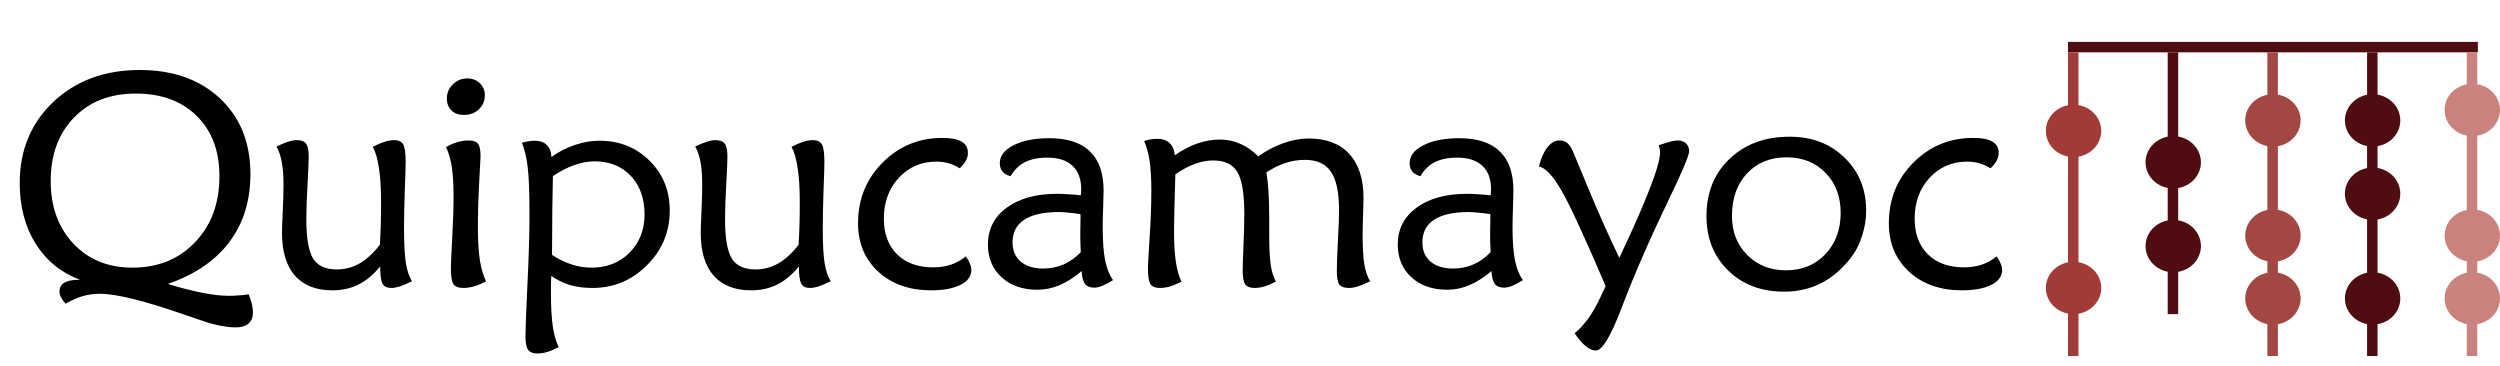 <svg width="191" height="28" viewBox="0 0 191 28" fill="none" xmlns="http://www.w3.org/2000/svg">
<path d="M16.765 13.459C16.765 11.533 16.187 10 15.032 8.859C13.884 7.719 12.328 7.149 10.364 7.149C8.408 7.149 6.838 7.761 5.652 8.984C4.466 10.207 3.873 11.824 3.873 13.832C3.873 15.788 4.451 17.382 5.607 18.613C6.762 19.836 8.265 20.448 10.115 20.448C12.071 20.448 13.668 19.799 14.907 18.5C16.146 17.201 16.765 15.52 16.765 13.459ZM12.823 21.694C13.842 22.004 14.73 22.23 15.485 22.374C16.24 22.525 16.908 22.6 17.49 22.6C17.754 22.6 18.011 22.589 18.26 22.566C18.509 22.551 18.755 22.525 18.997 22.487C19.11 22.759 19.193 23.008 19.246 23.235C19.299 23.461 19.325 23.677 19.325 23.881C19.325 24.243 19.212 24.522 18.985 24.719C18.759 24.915 18.438 25.013 18.022 25.013C17.66 25.013 17.252 24.968 16.799 24.877C16.353 24.787 15.881 24.655 15.383 24.481C15.066 24.375 14.601 24.216 13.989 24.005C10.976 22.963 8.858 22.442 7.634 22.442C7.189 22.442 6.751 22.502 6.32 22.623C5.897 22.751 5.459 22.944 5.006 23.201C4.848 23.02 4.731 22.853 4.655 22.702C4.58 22.551 4.542 22.412 4.542 22.283C4.542 21.981 4.663 21.755 4.904 21.604C5.154 21.453 5.52 21.377 6.003 21.377H6.116C4.666 20.833 3.534 19.912 2.718 18.613C1.91 17.314 1.506 15.773 1.506 13.991C1.506 11.476 2.363 9.407 4.077 7.783C5.799 6.16 7.997 5.348 10.67 5.348C13.223 5.348 15.27 6.073 16.81 7.523C18.358 8.973 19.132 10.898 19.132 13.3C19.132 15.339 18.596 17.069 17.524 18.488C16.459 19.908 14.892 20.977 12.823 21.694ZM29.044 20.357C28.531 20.984 27.98 21.445 27.391 21.739C26.802 22.034 26.137 22.181 25.397 22.181C24.151 22.181 23.195 21.807 22.531 21.06C21.874 20.305 21.545 19.217 21.545 17.797C21.545 17.495 21.564 16.94 21.602 16.132C21.64 15.316 21.659 14.652 21.659 14.138C21.659 13.451 21.617 12.877 21.534 12.416C21.451 11.948 21.315 11.54 21.126 11.193C21.466 11.027 21.761 10.906 22.01 10.831C22.267 10.747 22.482 10.706 22.655 10.706C23.01 10.706 23.252 10.796 23.381 10.978C23.516 11.151 23.584 11.476 23.584 11.952C23.584 12.33 23.554 13.055 23.494 14.127C23.433 15.192 23.403 16.068 23.403 16.755C23.403 18.198 23.577 19.198 23.924 19.757C24.272 20.308 24.872 20.584 25.725 20.584C26.352 20.584 26.93 20.433 27.459 20.131C27.995 19.829 28.516 19.353 29.022 18.703C29.052 18.22 29.075 17.714 29.09 17.186C29.105 16.649 29.113 16.064 29.113 15.43C29.113 14.403 29.06 13.545 28.954 12.858C28.856 12.163 28.697 11.616 28.478 11.216C28.818 11.042 29.12 10.914 29.384 10.831C29.649 10.747 29.89 10.706 30.109 10.706C30.442 10.706 30.672 10.812 30.8 11.023C30.929 11.235 30.993 11.691 30.993 12.394C30.993 12.726 30.97 13.459 30.925 14.591C30.887 15.717 30.868 16.68 30.868 17.48C30.868 18.598 30.914 19.462 31.004 20.074C31.102 20.678 31.261 21.15 31.48 21.49C31.102 21.672 30.789 21.804 30.54 21.887C30.291 21.962 30.075 22 29.894 22C29.569 22 29.347 21.89 29.226 21.672C29.105 21.445 29.044 21.007 29.044 20.357ZM37.133 21.49C36.816 21.664 36.514 21.792 36.227 21.875C35.94 21.959 35.664 22 35.4 22C35.03 22 34.777 21.902 34.641 21.706C34.512 21.502 34.448 21.098 34.448 20.493C34.448 20.146 34.482 19.368 34.55 18.16C34.618 16.951 34.652 15.913 34.652 15.044C34.652 14.101 34.607 13.334 34.516 12.745C34.425 12.156 34.278 11.654 34.074 11.238C34.354 11.072 34.641 10.947 34.935 10.864C35.23 10.774 35.52 10.729 35.807 10.729C36.155 10.729 36.393 10.815 36.521 10.989C36.65 11.155 36.714 11.469 36.714 11.929C36.714 12.05 36.68 12.711 36.612 13.912C36.544 15.113 36.51 16.253 36.51 17.333C36.51 18.345 36.559 19.183 36.657 19.848C36.763 20.512 36.921 21.06 37.133 21.49ZM37.042 7.273C37.042 7.704 36.891 8.063 36.589 8.35C36.287 8.637 35.906 8.78 35.445 8.78C35.045 8.78 34.727 8.667 34.493 8.44C34.259 8.214 34.142 7.908 34.142 7.523C34.142 7.1 34.293 6.741 34.595 6.446C34.897 6.144 35.264 5.993 35.694 5.993C36.087 5.993 36.408 6.114 36.657 6.356C36.914 6.598 37.042 6.903 37.042 7.273ZM42.174 19.474C42.657 19.791 43.152 20.033 43.658 20.199C44.164 20.365 44.674 20.448 45.187 20.448C46.365 20.448 47.336 20.067 48.098 19.304C48.861 18.534 49.243 17.559 49.243 16.381C49.243 15.158 48.891 14.176 48.189 13.436C47.494 12.696 46.569 12.326 45.414 12.326C44.923 12.326 44.406 12.424 43.862 12.62C43.318 12.809 42.778 13.088 42.242 13.459C42.227 14.168 42.212 15.026 42.197 16.03C42.189 17.027 42.181 18.175 42.174 19.474ZM42.117 21.082C42.11 21.241 42.102 21.415 42.094 21.604C42.094 21.792 42.094 22.064 42.094 22.419C42.094 23.439 42.14 24.273 42.23 24.923C42.329 25.58 42.48 26.112 42.684 26.52C42.351 26.694 42.057 26.818 41.8 26.894C41.543 26.969 41.294 27.007 41.052 27.007C40.72 27.007 40.486 26.913 40.35 26.724C40.214 26.535 40.146 26.191 40.146 25.693C40.146 25.164 40.195 23.862 40.293 21.785C40.399 19.708 40.452 17.892 40.452 16.336C40.452 14.705 40.407 13.515 40.316 12.768C40.225 12.012 40.078 11.393 39.874 10.91C40.04 10.857 40.203 10.819 40.361 10.796C40.52 10.766 40.69 10.751 40.871 10.751C41.256 10.751 41.558 10.861 41.777 11.08C41.996 11.299 42.113 11.605 42.129 11.997C42.68 11.597 43.273 11.291 43.907 11.08C44.549 10.861 45.176 10.751 45.788 10.751C47.321 10.751 48.601 11.261 49.628 12.28C50.655 13.3 51.168 14.569 51.168 16.087C51.168 17.718 50.587 19.111 49.424 20.267C48.268 21.422 46.879 22 45.255 22C44.636 22 44.073 21.928 43.567 21.785C43.069 21.634 42.585 21.4 42.117 21.082ZM61.035 20.357C60.522 20.984 59.97 21.445 59.381 21.739C58.792 22.034 58.128 22.181 57.388 22.181C56.141 22.181 55.186 21.807 54.522 21.06C53.864 20.305 53.536 19.217 53.536 17.797C53.536 17.495 53.555 16.94 53.593 16.132C53.63 15.316 53.649 14.652 53.649 14.138C53.649 13.451 53.608 12.877 53.525 12.416C53.441 11.948 53.306 11.54 53.117 11.193C53.457 11.027 53.751 10.906 54 10.831C54.257 10.747 54.472 10.706 54.646 10.706C55.001 10.706 55.243 10.796 55.371 10.978C55.507 11.151 55.575 11.476 55.575 11.952C55.575 12.33 55.545 13.055 55.484 14.127C55.424 15.192 55.394 16.068 55.394 16.755C55.394 18.198 55.568 19.198 55.915 19.757C56.262 20.308 56.863 20.584 57.716 20.584C58.343 20.584 58.921 20.433 59.449 20.131C59.985 19.829 60.507 19.353 61.013 18.703C61.043 18.22 61.065 17.714 61.081 17.186C61.096 16.649 61.103 16.064 61.103 15.43C61.103 14.403 61.05 13.545 60.944 12.858C60.846 12.163 60.688 11.616 60.469 11.216C60.809 11.042 61.111 10.914 61.375 10.831C61.639 10.747 61.881 10.706 62.1 10.706C62.432 10.706 62.663 10.812 62.791 11.023C62.919 11.235 62.984 11.691 62.984 12.394C62.984 12.726 62.961 13.459 62.916 14.591C62.878 15.717 62.859 16.68 62.859 17.48C62.859 18.598 62.904 19.462 62.995 20.074C63.093 20.678 63.252 21.15 63.471 21.49C63.093 21.672 62.78 21.804 62.531 21.887C62.281 21.962 62.066 22 61.885 22C61.56 22 61.337 21.89 61.216 21.672C61.096 21.445 61.035 21.007 61.035 20.357ZM73.326 12.858C73.032 12.677 72.745 12.549 72.465 12.473C72.186 12.39 71.876 12.348 71.536 12.348C70.388 12.348 69.433 12.76 68.67 13.583C67.908 14.406 67.526 15.449 67.526 16.71C67.526 17.85 67.862 18.756 68.534 19.428C69.214 20.093 70.132 20.425 71.287 20.425C71.786 20.425 72.239 20.357 72.647 20.221C73.054 20.085 73.436 19.874 73.791 19.587C73.927 19.776 74.028 19.957 74.097 20.131C74.172 20.305 74.21 20.471 74.21 20.629C74.21 21.105 73.934 21.483 73.383 21.762C72.832 22.041 72.084 22.181 71.14 22.181C69.486 22.181 68.142 21.709 67.107 20.765C66.072 19.814 65.555 18.579 65.555 17.061C65.555 15.218 66.182 13.67 67.436 12.416C68.689 11.163 70.211 10.536 72.001 10.536C72.658 10.536 73.145 10.63 73.462 10.819C73.787 11.008 73.949 11.295 73.949 11.68C73.949 11.876 73.9 12.069 73.802 12.258C73.704 12.439 73.545 12.639 73.326 12.858ZM85.04 21.4C84.745 21.588 84.477 21.732 84.235 21.83C83.993 21.928 83.782 21.977 83.601 21.977C83.276 21.977 83.038 21.879 82.887 21.683C82.744 21.479 82.661 21.154 82.638 20.709C82.072 21.192 81.509 21.551 80.95 21.785C80.399 22.019 79.836 22.136 79.262 22.136C78.129 22.136 77.216 21.819 76.521 21.184C75.826 20.55 75.478 19.715 75.478 18.681C75.478 17.51 75.954 16.574 76.906 15.871C77.865 15.162 79.153 14.807 80.769 14.807C81.033 14.807 81.312 14.818 81.607 14.841C81.909 14.856 82.23 14.882 82.57 14.92C82.585 14.852 82.593 14.784 82.593 14.716C82.6 14.64 82.604 14.554 82.604 14.456C82.604 13.67 82.381 13.073 81.936 12.666C81.498 12.25 80.859 12.043 80.021 12.043C79.326 12.043 78.752 12.16 78.299 12.394C77.854 12.62 77.491 12.975 77.212 13.459C76.94 13.391 76.732 13.274 76.589 13.107C76.453 12.941 76.385 12.726 76.385 12.462C76.385 11.91 76.732 11.457 77.427 11.102C78.129 10.74 79.043 10.559 80.168 10.559C81.55 10.559 82.585 10.895 83.272 11.567C83.967 12.231 84.314 13.228 84.314 14.557C84.314 14.807 84.303 15.241 84.281 15.86C84.258 16.479 84.246 16.978 84.246 17.355C84.246 18.398 84.307 19.236 84.428 19.87C84.556 20.505 84.76 21.015 85.04 21.4ZM82.547 16.359C82.2 16.306 81.886 16.268 81.607 16.245C81.335 16.215 81.101 16.2 80.905 16.2C79.734 16.2 78.85 16.396 78.254 16.789C77.657 17.174 77.359 17.752 77.359 18.522C77.359 19.142 77.567 19.629 77.982 19.984C78.397 20.338 78.971 20.516 79.704 20.516C80.255 20.516 80.769 20.414 81.245 20.21C81.728 19.999 82.17 19.685 82.57 19.27C82.555 18.892 82.543 18.587 82.536 18.352C82.536 18.111 82.536 17.88 82.536 17.661C82.536 17.525 82.54 17.314 82.547 17.027C82.555 16.732 82.555 16.51 82.547 16.359ZM87.407 10.774C87.581 10.713 87.747 10.672 87.906 10.649C88.064 10.619 88.23 10.604 88.404 10.604C88.812 10.604 89.129 10.713 89.356 10.932C89.59 11.144 89.722 11.454 89.752 11.861C90.349 11.454 90.93 11.151 91.496 10.955C92.07 10.759 92.641 10.661 93.207 10.661C93.758 10.661 94.276 10.77 94.759 10.989C95.25 11.2 95.707 11.521 96.13 11.952C96.726 11.521 97.361 11.185 98.033 10.944C98.713 10.702 99.362 10.581 99.981 10.581C101.333 10.581 102.368 10.974 103.085 11.759C103.81 12.545 104.173 13.67 104.173 15.135C104.173 15.347 104.161 15.766 104.139 16.393C104.116 17.019 104.105 17.544 104.105 17.967C104.105 18.941 104.15 19.693 104.241 20.221C104.331 20.743 104.479 21.166 104.682 21.49C104.305 21.672 103.988 21.804 103.731 21.887C103.482 21.962 103.259 22 103.063 22C102.708 22 102.462 21.913 102.326 21.739C102.198 21.558 102.134 21.211 102.134 20.697C102.134 20.229 102.16 19.478 102.213 18.443C102.273 17.408 102.304 16.615 102.304 16.064C102.304 14.705 102.096 13.723 101.68 13.119C101.273 12.515 100.612 12.213 99.698 12.213C99.2 12.213 98.716 12.288 98.248 12.439C97.787 12.583 97.289 12.824 96.753 13.164C96.828 13.625 96.881 14.108 96.911 14.614C96.949 15.113 96.968 15.811 96.968 16.71V17.899C96.968 18.941 97.006 19.719 97.081 20.233C97.157 20.739 97.289 21.166 97.478 21.513C97.145 21.687 96.851 21.811 96.594 21.887C96.337 21.962 96.088 22 95.847 22C95.507 22 95.269 21.906 95.133 21.717C95.004 21.528 94.94 21.181 94.94 20.675C94.94 20.403 94.959 19.791 94.997 18.84C95.042 17.88 95.065 17.061 95.065 16.381C95.065 14.78 94.884 13.693 94.521 13.119C94.166 12.545 93.551 12.258 92.675 12.258C92.214 12.258 91.746 12.348 91.27 12.53C90.794 12.703 90.303 12.968 89.797 13.323C89.782 13.95 89.76 14.754 89.729 15.736C89.707 16.71 89.695 17.314 89.695 17.548C89.695 18.552 89.741 19.364 89.831 19.984C89.922 20.595 90.065 21.105 90.262 21.513C89.945 21.679 89.654 21.804 89.389 21.887C89.125 21.962 88.865 22 88.608 22C88.26 22 88.022 21.902 87.894 21.706C87.766 21.509 87.702 21.098 87.702 20.471C87.702 20.29 87.743 19.542 87.826 18.228C87.917 16.906 87.962 15.675 87.962 14.535C87.962 13.636 87.917 12.885 87.826 12.28C87.736 11.676 87.596 11.174 87.407 10.774ZM116.35 21.4C116.056 21.588 115.788 21.732 115.546 21.83C115.304 21.928 115.093 21.977 114.912 21.977C114.587 21.977 114.349 21.879 114.198 21.683C114.055 21.479 113.972 21.154 113.949 20.709C113.382 21.192 112.82 21.551 112.261 21.785C111.71 22.019 111.147 22.136 110.573 22.136C109.44 22.136 108.526 21.819 107.832 21.184C107.137 20.55 106.789 19.715 106.789 18.681C106.789 17.51 107.265 16.574 108.217 15.871C109.176 15.162 110.464 14.807 112.08 14.807C112.344 14.807 112.623 14.818 112.918 14.841C113.22 14.856 113.541 14.882 113.881 14.92C113.896 14.852 113.904 14.784 113.904 14.716C113.911 14.64 113.915 14.554 113.915 14.456C113.915 13.67 113.692 13.073 113.247 12.666C112.808 12.25 112.17 12.043 111.332 12.043C110.637 12.043 110.063 12.16 109.61 12.394C109.165 12.62 108.802 12.975 108.523 13.459C108.251 13.391 108.043 13.274 107.9 13.107C107.764 12.941 107.696 12.726 107.696 12.462C107.696 11.91 108.043 11.457 108.738 11.102C109.44 10.74 110.354 10.559 111.479 10.559C112.861 10.559 113.896 10.895 114.583 11.567C115.278 12.231 115.625 13.228 115.625 14.557C115.625 14.807 115.614 15.241 115.591 15.86C115.569 16.479 115.557 16.978 115.557 17.355C115.557 18.398 115.618 19.236 115.739 19.87C115.867 20.505 116.071 21.015 116.35 21.4ZM113.858 16.359C113.511 16.306 113.197 16.268 112.918 16.245C112.646 16.215 112.412 16.2 112.216 16.2C111.045 16.2 110.161 16.396 109.565 16.789C108.968 17.174 108.67 17.752 108.67 18.522C108.67 19.142 108.878 19.629 109.293 19.984C109.708 20.338 110.282 20.516 111.015 20.516C111.566 20.516 112.08 20.414 112.555 20.21C113.039 19.999 113.481 19.685 113.881 19.27C113.866 18.892 113.854 18.587 113.847 18.352C113.847 18.111 113.847 17.88 113.847 17.661C113.847 17.525 113.851 17.314 113.858 17.027C113.866 16.732 113.866 16.51 113.858 16.359ZM120.304 25.455C120.689 25.145 121.04 24.764 121.357 24.311C121.682 23.865 121.996 23.31 122.298 22.646L122.672 21.864C121.048 18.058 119.911 15.603 119.262 14.501C118.62 13.398 118.057 12.805 117.574 12.722C117.725 12.103 117.94 11.616 118.22 11.261C118.499 10.906 118.801 10.729 119.126 10.729C119.36 10.729 119.552 10.785 119.704 10.898C119.855 11.004 120.002 11.204 120.145 11.499C120.183 11.574 120.58 12.53 121.335 14.365C122.09 16.192 122.883 17.971 123.714 19.7C124.756 17.503 125.534 15.736 126.047 14.399C126.568 13.062 126.829 12.141 126.829 11.635C126.829 11.537 126.818 11.442 126.795 11.352C126.78 11.261 126.761 11.174 126.738 11.091C126.791 11.076 126.874 11.05 126.988 11.012C127.539 10.823 127.932 10.729 128.166 10.729C128.438 10.729 128.653 10.804 128.811 10.955C128.97 11.106 129.049 11.306 129.049 11.556C129.049 11.88 128.513 13.149 127.441 15.362C126.376 17.575 125.466 19.602 124.711 21.445C124.484 21.996 124.193 22.733 123.838 23.654C123.038 25.738 122.4 26.78 121.924 26.78C121.675 26.78 121.41 26.663 121.131 26.429C120.851 26.203 120.576 25.878 120.304 25.455ZM136.447 20.652C137.67 20.652 138.671 20.244 139.448 19.428C140.234 18.605 140.627 17.552 140.627 16.268C140.627 15.014 140.241 13.995 139.471 13.209C138.708 12.416 137.715 12.02 136.492 12.02C135.246 12.02 134.238 12.431 133.467 13.255C132.704 14.07 132.323 15.154 132.323 16.506C132.323 17.707 132.712 18.7 133.49 19.485C134.268 20.263 135.253 20.652 136.447 20.652ZM136.311 22.283C134.558 22.283 133.131 21.743 132.029 20.663C130.926 19.583 130.375 18.198 130.375 16.506C130.375 14.709 130.964 13.251 132.142 12.133C133.32 11.008 134.849 10.445 136.73 10.445C138.429 10.445 139.826 10.978 140.921 12.043C142.024 13.107 142.575 14.456 142.575 16.087C142.575 16.744 142.469 17.393 142.258 18.035C142.054 18.677 141.774 19.225 141.42 19.678C140.747 20.546 139.985 21.2 139.131 21.637C138.285 22.068 137.345 22.283 136.311 22.283ZM152.079 12.858C151.785 12.677 151.498 12.549 151.218 12.473C150.939 12.39 150.629 12.348 150.289 12.348C149.142 12.348 148.186 12.76 147.423 13.583C146.661 14.406 146.279 15.449 146.279 16.71C146.279 17.85 146.615 18.756 147.288 19.428C147.967 20.093 148.885 20.425 150.04 20.425C150.539 20.425 150.992 20.357 151.4 20.221C151.807 20.085 152.189 19.874 152.544 19.587C152.68 19.776 152.782 19.957 152.85 20.131C152.925 20.305 152.963 20.471 152.963 20.629C152.963 21.105 152.687 21.483 152.136 21.762C151.585 22.041 150.837 22.181 149.893 22.181C148.239 22.181 146.895 21.709 145.86 20.765C144.826 19.814 144.308 18.579 144.308 17.061C144.308 15.218 144.935 13.67 146.189 12.416C147.442 11.163 148.964 10.536 150.754 10.536C151.411 10.536 151.898 10.63 152.215 10.819C152.54 11.008 152.702 11.295 152.702 11.68C152.702 11.876 152.653 12.069 152.555 12.258C152.457 12.439 152.298 12.639 152.079 12.858Z" fill="black"/>
<line x1="157.995" y1="3.6" x2="189.308" y2="3.6" stroke="#4F0C11" stroke-width="0.8"/>
<line x1="158.395" y1="4" x2="158.395" y2="27.2" stroke="#A23B38" stroke-width="0.8"/>
<line x1="173.628" y1="4" x2="173.628" y2="27.2" stroke="#A24742" stroke-width="0.8"/>
<line x1="188.861" y1="4" x2="188.861" y2="27.2" stroke="#CA827F" stroke-width="0.8"/>
<line x1="181.245" y1="4" x2="181.245" y2="27.2" stroke="#4F0C11" stroke-width="0.8"/>
<line x1="166.012" y1="4" x2="166.012" y2="24" stroke="#4F0C11" stroke-width="0.8"/>
<ellipse cx="166.035" cy="18.8" rx="2.116" ry="2" fill="#4F0C11"/>
<ellipse cx="166.035" cy="12.4" rx="2.116" ry="2" fill="#4F0C11"/>
<ellipse cx="173.651" cy="9.2" rx="2.116" ry="2" fill="#A24742"/>
<ellipse cx="181.267" cy="14.8" rx="2.116" ry="2" fill="#4F0C11"/>
<ellipse cx="181.267" cy="22.8" rx="2.116" ry="2" fill="#4F0C11"/>
<ellipse cx="181.267" cy="9.2" rx="2.116" ry="2" fill="#4F0C11"/>
<ellipse cx="188.884" cy="8.4" rx="2.116" ry="2" fill="#CA827F"/>
<ellipse cx="188.885" cy="18" rx="2.116" ry="2" fill="#CA827F"/>
<ellipse cx="188.884" cy="22.8" rx="2.116" ry="2" fill="#CA827F"/>
<ellipse cx="173.651" cy="18" rx="2.116" ry="2" fill="#A24742"/>
<ellipse cx="173.651" cy="22.8" rx="2.116" ry="2" fill="#A24742"/>
<ellipse cx="158.418" cy="10" rx="2.116" ry="2" fill="#A23B38"/>
<ellipse cx="158.418" cy="22" rx="2.116" ry="2" fill="#A23B38"/>
</svg>
